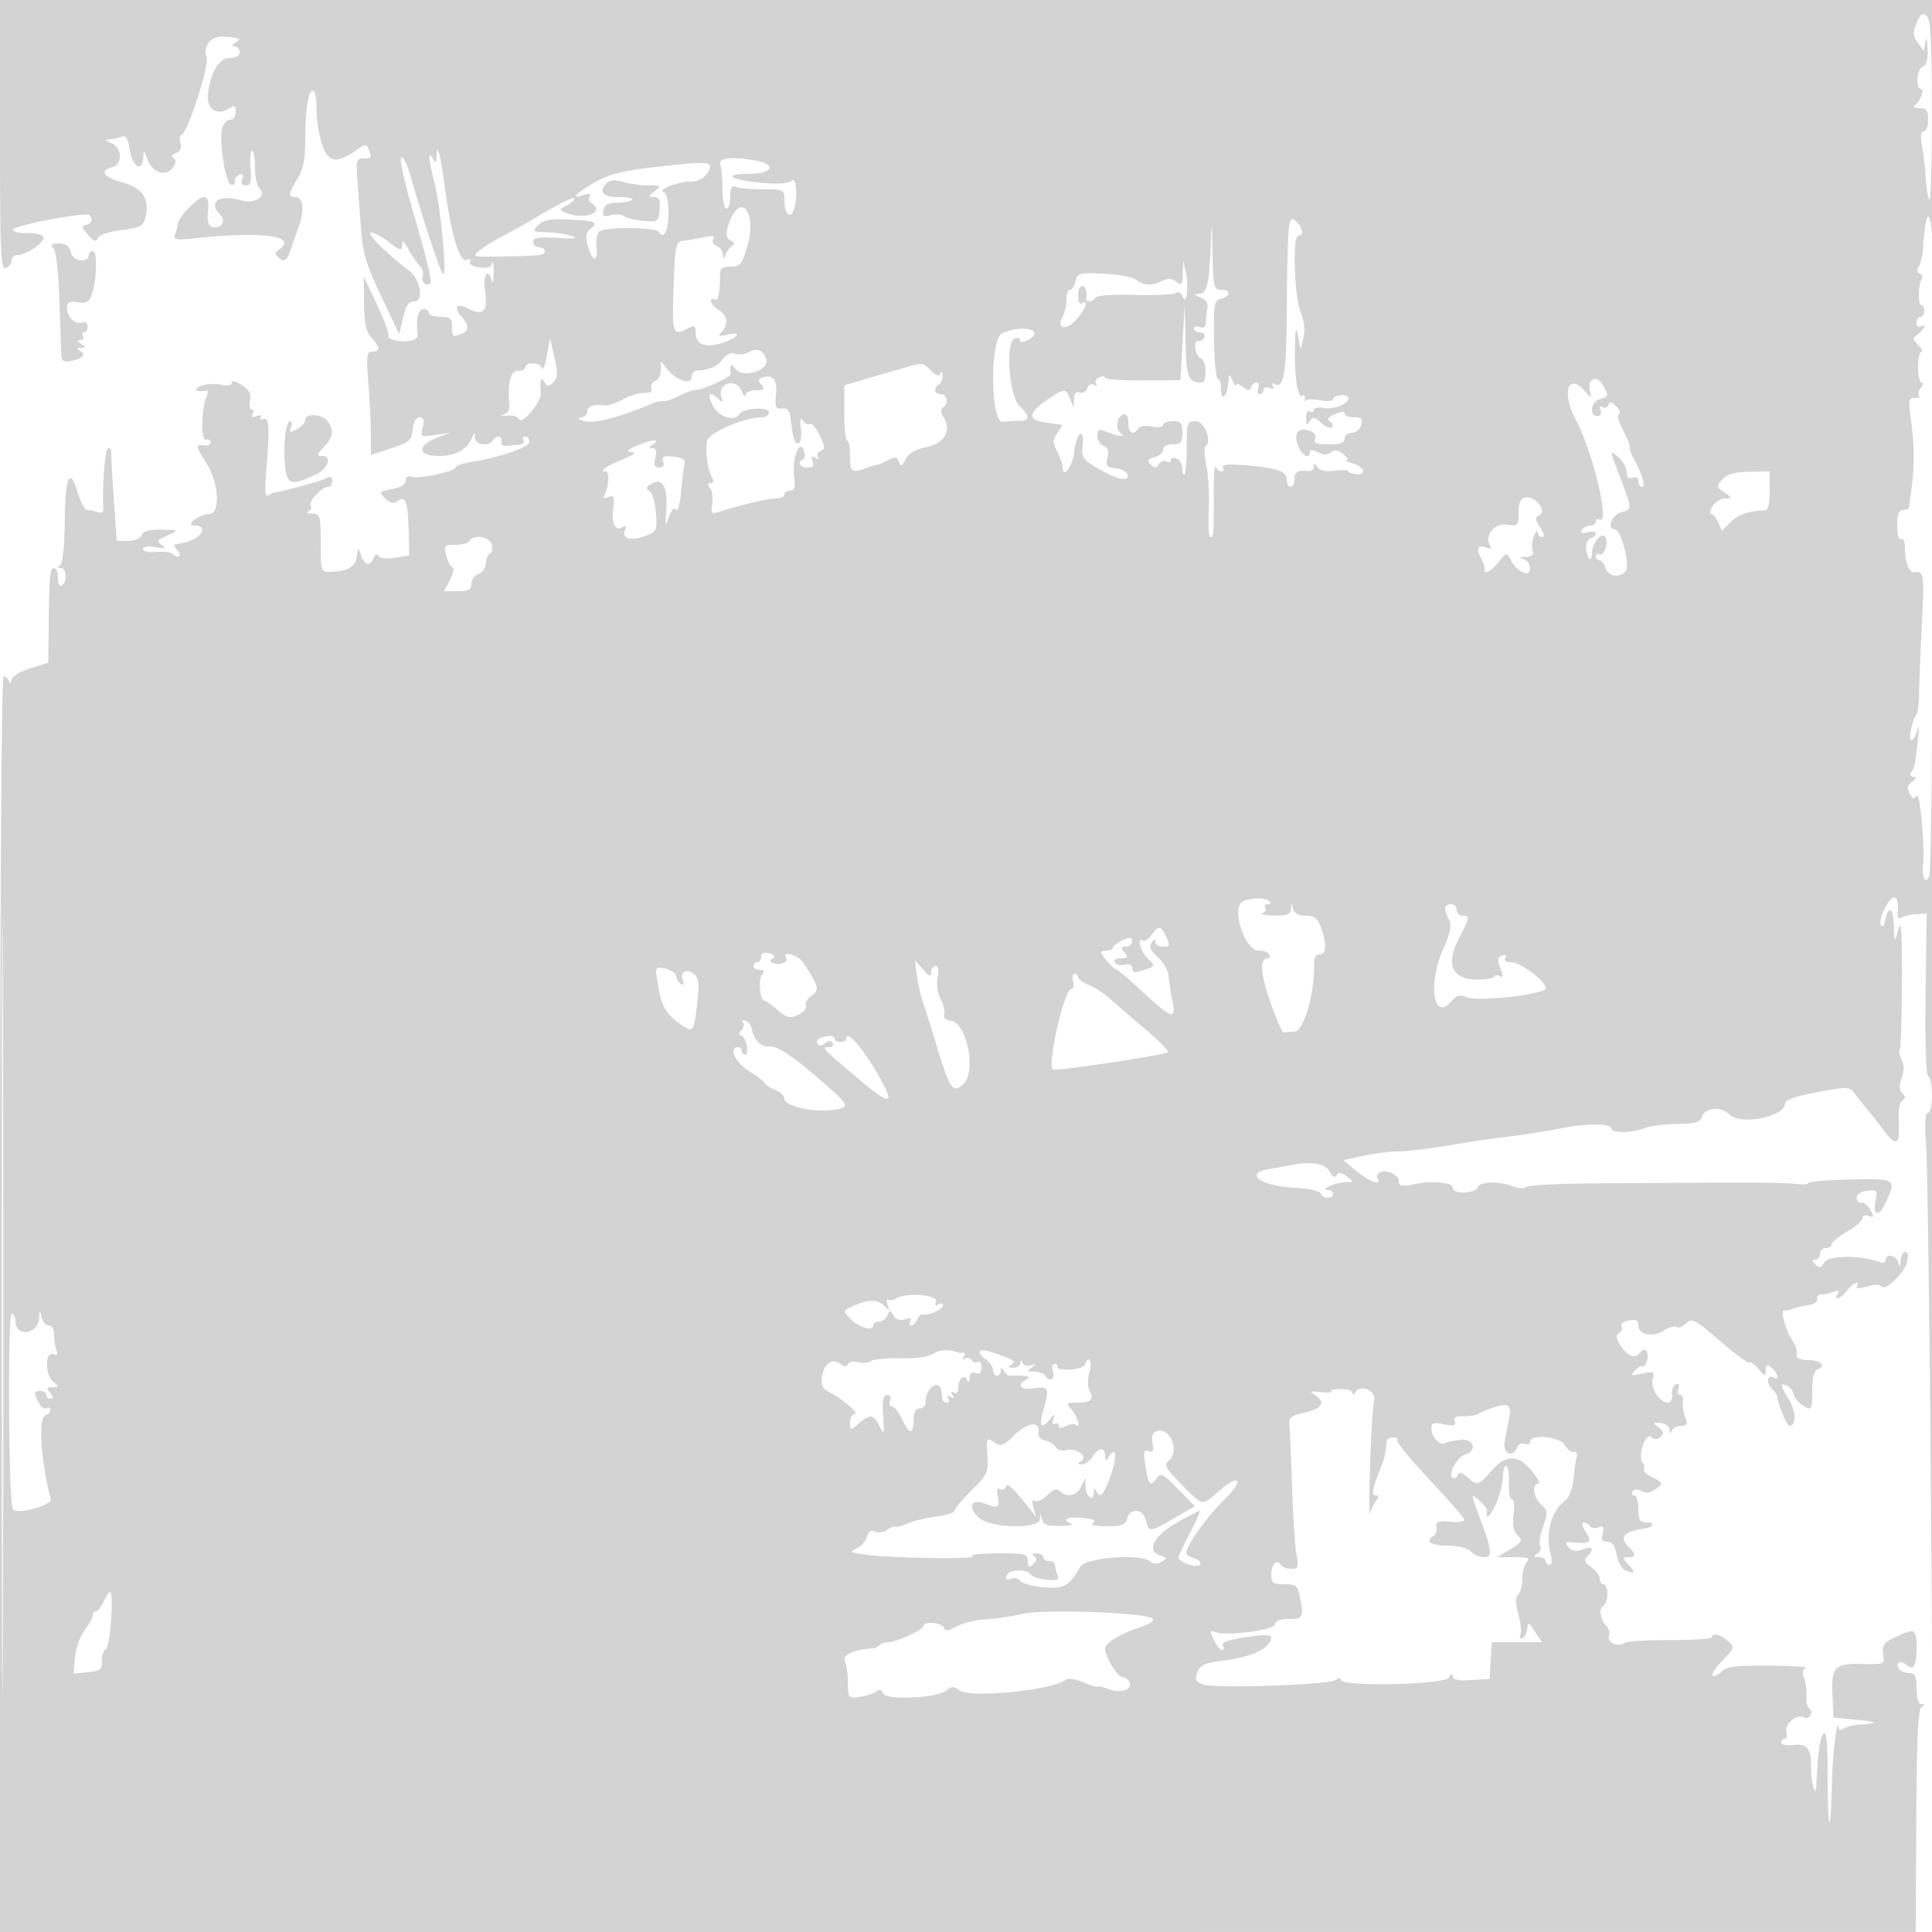 <svg xmlns="http://www.w3.org/2000/svg" width="500" height="500"><path d="M0 34.969c0 30.672.184 34.898 1.5 34.393.825-.317 1.5-1.203 1.5-1.969S3.664 66 4.476 66c2.474 0 7.447-3.507 6.696-4.722-.383-.619-2.217-1.047-4.077-.951-1.86.095-3.55-.301-3.756-.88-.298-.839 14.44-3.88 19.078-3.936 1.677-.02 1.721 2.316.049 2.655-1.462.297-1.425.588.329 2.605 1.511 1.737 2.101 1.942 2.511.875.318-.831 2.794-1.678 6.114-2.093 4.895-.611 5.657-1.011 6.223-3.265 1.183-4.714-.694-7.594-5.907-9.067-4.969-1.403-6.114-3.048-2.736-3.931 2.85-.745 2.676-5.083-.25-6.259-1.592-.64-1.762-.923-.582-.968.918-.034 2.368-.331 3.223-.66 1.197-.459 1.705.345 2.21 3.5.701 4.385 3.34 5.786 3.478 1.847.072-2.064.161-2.026 1.068.454 1.282 3.504 4.732 4.682 6.527 2.228.923-1.264.997-2.017.242-2.484-.686-.424-.461-.908.614-1.321 1.099-.422 1.514-1.351 1.177-2.639-.286-1.093-.222-1.988.143-1.988 1.498 0 7.424-18.122 6.615-20.23-1.057-2.754 1.145-5.494 4.241-5.278 4.501.314 4.876.486 3.294 1.508-1 .646-1.083.974-.25.985.688.008 1.25.69 1.25 1.515 0 .941-.95 1.5-2.551 1.5-2.734 0-4.991 3.776-5.63 9.419-.415 3.659 2.265 5.634 5.178 3.815 1.754-1.096 2.003-1.002 2.003.758C61 30.099 60.335 31 59.519 31c-.814 0-1.723 1.013-2.02 2.25-.829 3.461.833 14.029 2.282 14.511.705.235 1.155-.122 1-.792-.154-.671.353-1.449 1.128-1.73.977-.355 1.217-.01.782 1.125-.417 1.086-.101 1.636.941 1.636 1.246 0 1.496-.926 1.211-4.5-.196-2.475-.017-4.5.4-4.5.416 0 .757 1.935.757 4.3 0 2.365.503 4.803 1.117 5.417 2.023 2.023-1.087 4.152-4.594 3.146-5.927-1.7-8.867.393-5.41 3.85 1.453 1.453.164 3.487-1.952 3.08-1.257-.243-1.575-1.211-1.33-4.056.24-2.786-.056-3.737-1.165-3.737C51.169 51 46 56.425 46 57.995c0 .463-.296 1.613-.658 2.557-.595 1.55-.042 1.651 5.75 1.047 16.875-1.76 25.926-.526 21.246 2.896-1.336.976-1.341 1.258-.045 2.333 1.454 1.207 2.167.49 3.308-3.328.164-.55.937-2.751 1.718-4.891C78.897 54.284 78.493 51 76.383 51c-1.858 0-1.741-.9.621-4.774C78.486 43.795 79 41.187 79 36.101c0-8.063.888-13.288 2.127-12.522.487.3.844 2.43.795 4.734-.049 2.303.535 6.212 1.299 8.687 1.562 5.062 3.806 5.541 8.916 1.903 2.351-1.675 2.723-1.711 3.258-.315.877 2.284.805 2.412-1.357 2.412-1.772 0-1.921.558-1.534 5.75l.963 12.931c.432 5.807 1.425 9.058 5.192 17l4.659 9.819.983-4.25c.74-3.199 1.462-4.25 2.921-4.25 2.579 0 1.565-5.806-1.397-8-5.207-3.857-10.914-9.47-9.952-9.791.587-.196 2.656.856 4.597 2.336 3.164 2.414 3.534 2.499 3.57.824.03-1.396.447-1.118 1.646 1.098.883 1.632 2.196 3.558 2.917 4.279.722.722 1.075 1.928.786 2.682-.616 1.605 1.196 3.053 2.064 1.649.325-.526-1.455-7.813-3.955-16.193-2.52-8.447-4.164-15.618-3.69-16.092.475-.475 1.652 1.943 2.642 5.426C109.728 57.743 114.158 71 114.732 71c.95 0-.679-17.11-2.237-23.5-1.712-7.017-1.83-8.565-.495-6.5.811 1.255.972 1.187.985-.417.032-4.071 1.029-.598 2.006 6.985 1.632 12.678 3.896 20.413 5.766 19.695.961-.369 1.317-.192.917.455-.387.626.551 1.235 2.297 1.491 2.093.307 3.074-.024 3.374-1.138.233-.864.423.229.423 2.429 0 2.2-.206 3.213-.457 2.25-.982-3.757-2.416-1.632-1.776 2.632.766 5.109-.5 6.51-4.129 4.568-3.041-1.628-4.246-.536-2.067 1.873 2.085 2.303 2.111 3.79.079 4.57-2.333.895-2.418.829-2.418-1.893 0-2.111-.467-2.5-3-2.5-1.65 0-3-.45-3-1s-.675-1-1.5-1c-1.294 0-1.914 2.909-1.415 6.638.17 1.27-2.194 2-5.098 1.573-1.632-.239-2.743-.797-2.469-1.24.273-.442-1.054-4.104-2.951-8.138L94.12 71.5l.091 6.953c.069 5.295.532 7.428 1.94 8.939 2.287 2.455 2.351 3.608.201 3.608-1.45 0-1.571.994-1.006 8.25.353 4.537.645 10.549.648 13.359l.006 5.109 5.25-1.705c4.724-1.534 5.281-2.021 5.563-4.859.194-1.951.869-3.154 1.769-3.154 1.064 0 1.283.692.811 2.569-.625 2.491-.528 2.552 3.231 1.995l3.876-.573-3.413 1.315c-5.292 2.038-4.985 4.694.543 4.694 4.443 0 7.437-1.73 8.654-5 .443-1.19.574-1.138.637.25.085 1.889 3.527 2.453 4.579.75.881-1.425 2.548-1.24 2.25.25-.137.687.313 1.205 1 1.15.688-.055 2.177-.167 3.309-.25 1.132-.083 1.781-.6 1.441-1.15-.34-.55-.141-1 .441-1s1.059.593 1.059 1.317c0 1.391-7.604 4.066-14.75 5.19-2.338.368-4.25 1.002-4.25 1.409 0 1.075-9.68 3.144-11.478 2.454-.962-.369-1.522-.01-1.522.978 0 .997-1.283 1.802-3.548 2.227-3.402.638-3.474.738-1.75 2.419 1.212 1.182 2.191 1.441 3.004.794 2.152-1.713 2.868-.06 3.04 7.016l.169 6.948-3.666.595c-2.144.348-3.937.157-4.319-.46-.404-.655-.882-.454-1.259.529-.867 2.259-2.312 1.957-3.195-.666-.741-2.199-.768-2.19-1.174.398-.421 2.684-2.491 3.811-7.052 3.838-2.135.013-2.25-.371-2.25-7.486 0-7.088-.124-7.504-2.25-7.579-1.237-.043-1.685-.307-.994-.585.691-.279.981-.953.644-1.498-.668-1.08 2.873-4.838 4.558-4.838.573 0 1.042-.691 1.042-1.535 0-1.14-.451-1.303-1.75-.632-1.398.721-11.09 3.383-13.25 3.638-.275.033-.979.365-1.564.738-.719.459-.929-1.001-.649-4.515 1.03-12.941.937-15.802-.501-15.25-.764.293-1.118.093-.786-.444.355-.574-.104-.706-1.112-.319-1.164.447-1.484.283-.993-.511.398-.644.309-1.17-.197-1.17-.507 0-.72-1.048-.475-2.33.324-1.694-.26-2.792-2.139-4.023-1.526-1-2.584-1.242-2.584-.591 0 .689-1.056.871-2.811.486-1.545-.34-3.908-.179-5.25.357-2.152.86-1.183 1.656 1.434 1.179.48-.088.517.646.082 1.631-1.426 3.229-1.534 11.397-.147 11.078.688-.158 1.238.163 1.222.713-.017.55-.818.893-1.78.762-2.276-.31-2.222.03.75 4.738 3.153 4.995 3.579 13 .691 13-2.555 0-6.436 2.923-3.941 2.968 4.035.074 1.729 3.651-2.922 4.533-1.005.19-1.996.38-2.2.422-.205.043.187.752.872 1.577 1.231 1.483.005 2.172-1.387.78-.396-.396-2.271-.587-4.167-.424-1.932.167-3.446-.165-3.446-.754 0-.635 1.289-.83 3.25-.493 2.402.414 2.866.291 1.779-.47-1.644-1.152-1.554-1.283 1.971-2.875 2.305-1.04 2.137-1.134-2.143-1.196-3.251-.048-4.816.382-5.219 1.432-.33.86-1.822 1.5-3.497 1.5h-2.922l-.794-11.25c-.437-6.187-.711-11.588-.61-12 .102-.412-.265-.75-.815-.75-.808 0-1.545 9.272-1.257 15.819.033.763-.566 1.079-1.424.75-.816-.313-2.023-.569-2.682-.569-.66 0-1.807-2.056-2.549-4.569-2.03-6.874-3.228-4.106-3.329 7.695-.054 6.237-.523 10.667-1.175 11.109-.738.5-.685.739.166.75 1.486.018 1.686 3.628.25 4.515-.567.351-1-.49-1-1.941 0-1.407-.45-2.559-1-2.559-1.085 0-1.253 1.854-1.402 15.5l-.098 9-4.745 1.5c-2.784.88-4.779 2.12-4.829 3-.057 1.027-.243 1.106-.588.25-.278-.687-.917-1.25-1.421-1.25C.365 175 0 239.683 0 337.503v162.504l247.89-.011 247.891-.011.146-28.706c.109-21.276.461-28.906 1.36-29.477.94-.598.931-.775-.037-.787-.789-.009-1.25-1.49-1.25-4.015 0-3.293-.343-4-1.941-4-2.01 0-3.693-1.699-2.683-2.709.316-.317 1.19-.066 1.942.558 1.963 1.629 2.682.419 2.682-4.516 0-4.845-.428-5.05-5.495-2.634-3.009 1.435-3.497 2.115-3.14 4.376.419 2.66.383 2.677-5.515 2.562-7.159-.139-7.943.724-7.598 8.363l.248 5.5 6 .582c5.737.556 5.903.98.5 1.279-1.375.077-3.062.503-3.75.948-.688.445-1.295.445-1.35 0-.418-3.397-1.619 6.091-1.792 14.16-.306 14.261-1.108 13.172-1.108-1.502 0-9.013-.299-12.068-1.103-11.264-.902.902-1.467 5.083-1.856 13.714-.138 3.078-1.344-1.163-1.323-4.654.032-5.323-.943-6.591-4.73-6.15-1.644.191-2.988-.093-2.988-.633 0-.539.408-.98.906-.98.499 0 .681-.861.406-1.914-.526-2.013 2.905-4.688 4.64-3.616 1.249.772 2.55-1.536 1.313-2.332-.545-.351-.893-1.763-.773-3.138s-.144-3.483-.587-4.683c-.527-1.43-.391-2.352.395-2.671.66-.269-3.605-.524-9.479-.567-8.582-.064-10.996.239-12.297 1.54-.891.891-1.905 1.334-2.253.985-.349-.349.808-2.123 2.572-3.942 3.097-3.196 3.143-3.364 1.353-4.985-1.919-1.736-4.195-2.239-4.197-.927-.001.413-4.839.727-10.75.7-5.912-.028-11.254.318-11.872.767-1.594 1.16-4.593-.211-3.977-1.817.283-.738-.028-1.918-.692-2.621-1.617-1.713-2.003-4.479-.735-5.263 1.322-.816 1.344-5.516.027-5.516-.55 0-1-.649-1-1.443s-.994-2.14-2.209-2.991c-1.728-1.21-1.946-1.811-1-2.757 1.961-1.961 1.389-2.828-1.214-1.838-1.78.677-2.743.534-3.632-.537-.989-1.193-.867-1.426.673-1.287 4.99.451 5.559.053 3.79-2.647-.909-1.388-1.168-2.5-.582-2.5.581 0 1.322.43 1.647.956.325.526 1.324.675 2.22.332 1.281-.492 1.508-.163 1.061 1.543-.426 1.63-.121 2.169 1.228 2.169 1.25 0 1.989 1.033 2.434 3.403.351 1.872 1.338 3.672 2.193 4 2.591.995 2.785.69.891-1.403-1.628-1.799-1.643-2-.155-2 2.051 0 2.092-.706.155-2.643-2.549-2.548-1.326-3.972 4.095-4.768 2.371-.348 2.818-1.589.572-1.589-1.81 0-2.167-.577-2.167-3.5 0-1.925-.477-3.5-1.059-3.5s-.78-.451-.439-1.003c.387-.627 1.258-.661 2.323-.091 1.142.612 2.334.451 3.616-.487 2.108-1.541 2.079-1.617-1.277-3.365-1.284-.669-2.076-1.476-1.758-1.793.317-.317.197-1.068-.268-1.669-1.373-1.777.696-7.975 2.235-6.697.902.748 1.609.723 2.416-.084.855-.855.711-1.462-.574-2.418-1.56-1.162-1.512-1.263.535-1.122 1.25.086 2.285.838 2.329 1.692.053 1.029.246 1.124.583.287.278-.688 1.356-1.25 2.397-1.25 1.543 0 1.737-.415 1.054-2.25-.46-1.238-.714-3.038-.563-4 .15-.963-.185-1.75-.745-1.75-.561 0-.746-.713-.411-1.584.388-1.011.155-1.423-.643-1.139-.688.244-1.144 1.406-1.013 2.583.132 1.185-.326 2.14-1.028 2.14-2.166 0-4.604-3.688-3.99-6.036.527-2.017.315-2.131-2.717-1.465-2.897.637-3.123.543-1.896-.783.766-.828 1.679-1.333 2.029-1.122.35.211.871-.511 1.156-1.604.565-2.16-.763-3.655-1.782-2.006-1.101 1.781-3.227 1.097-5-1.61-1.318-2.01-1.432-2.804-.487-3.388.678-.419.956-1.211.617-1.76-.339-.548.503-1.211 1.872-1.473 1.882-.36 2.488-.051 2.488 1.269 0 2.411 3.771 3.174 6.583 1.331 1.281-.839 2.763-1.257 3.292-.93.53.327 1.669-.11 2.531-.972 1.423-1.423 2.222-1.004 8.682 4.556 3.913 3.368 7.35 5.888 7.638 5.601.287-.288 1.351.47 2.365 1.685 1.686 2.019 1.845 2.048 1.876.335.027-1.551.291-1.659 1.533-.628 1.621 1.345 2.101 3.489.569 2.543-1.682-1.04-2.122 1.261-.542 2.841.849.849 1.503 1.795 1.451 2.101-.191 1.144 2.451 7.515 3.116 7.515 1.786 0 1.747-3.605-.074-6.691-2.397-4.063-2.456-4.413-.619-3.708.771.295 1.617 1.362 1.881 2.369.263 1.007 1.433 2.342 2.598 2.966 2.03 1.086 2.12.92 2.12-3.932 0-3.573.441-5.236 1.494-5.64 2.315-.888.721-2.364-2.553-2.364-1.618 0-2.941-.45-2.941-1 0-2.119-.136-2.56-1.391-4.5-1.617-2.502-2.914-7.57-1.88-7.348.424.091 1.446-.109 2.271-.444.825-.336 2.625-.755 4-.933 1.375-.177 2.388-.874 2.25-1.549-.137-.674.388-1.226 1.168-1.226.78 0 2.204-.301 3.164-.67 1.191-.457 1.516-.298 1.023.5-1.243 2.011.877 1.276 2.395-.83 1.411-1.958 3.68-2.909 2.54-1.064-.359.579.646.584 2.64.012 1.894-.543 3.446-.553 3.772-.025.856 1.384 5.888-3.439 6.617-6.341.405-1.613.232-2.582-.461-2.582-.609 0-1.16 1.012-1.224 2.25-.087 1.693-.229 1.817-.573.5-.497-1.902-3.311-2.448-3.311-.643 0 .609-.698.839-1.551.512-4.659-1.788-13.274-1.755-14.294.055-.825 1.463-1.282 1.577-2.293.576-.947-.938-.962-1.25-.062-1.25.66 0 1.2-.675 1.2-1.5s.675-1.5 1.5-1.5 1.5-.437 1.5-.97c0-.534 1.797-1.996 3.992-3.25 2.196-1.254 3.996-2.828 4-3.499.005-.71.682-.96 1.624-.598 1.375.528 1.445.3.47-1.521-.63-1.178-1.695-2.034-2.366-1.902-.671.132-1.22-.435-1.22-1.26 0-.891 1.111-1.628 2.738-1.815 2.566-.296 2.699-.122 2.125 2.75-.715 3.577.802 4.096 2.385.815 3.232-6.701 3.165-6.75-8.84-6.488-5.994.131-10.901.538-10.903.905-.003.367-1.692.466-3.755.219-3.488-.416-10.55-.431-52.75-.11-8.8.066-16.262.499-16.583.961-.321.462-1.812.373-3.315-.198-3.743-1.423-8.562-1.306-9.149.222-.644 1.678-6.453 1.9-6.453.247 0-1.102-1.853-1.56-6.25-1.546-.687.003-2.712.288-4.5.635-2.537.492-3.25.291-3.25-.916 0-1.704-3.388-3.177-5.007-2.176-.564.348-.767 1.052-.45 1.564 1.221 1.976-2.205.743-5.48-1.973l-3.437-2.85 5.236-1.123c2.88-.618 6.902-1.125 8.937-1.127 2.036-.002 7.976-.711 13.201-1.574 5.225-.864 10.85-1.724 12.5-1.913 5.791-.662 12.045-1.615 16.799-2.557 6.257-1.241 12.701-1.217 12.701.048 0 1.3 5.119 1.286 8.565-.025 1.483-.564 5.322-1.062 8.532-1.107 4.806-.068 5.942-.416 6.437-1.975.719-2.266 4.944-2.558 7.017-.484 2.937 2.936 14.449.605 14.449-2.926 0-.801 3.052-1.844 8.25-2.82 7.662-1.437 8.342-1.427 9.54.145.71.93 2.06 2.601 3 3.712.941 1.111 2.977 3.707 4.525 5.768 3.479 4.633 4.422 4.177 4.075-1.97-.162-2.867.202-5.066.912-5.504.891-.551.898-1.014.03-1.882-.809-.809-.86-1.989-.169-3.971.658-1.887.64-3.461-.055-4.759-.571-1.066-.772-2.204-.448-2.529.524-.524.778-27.875.294-31.673-.105-.825-.534-.15-.954 1.5-.669 2.63-.778 2.389-.882-1.95-.114-4.797-1.484-5.424-2.294-1.05-.205 1.107-.664 1.535-1.027.96-.897-1.423 2.217-7.623 3.595-7.159.61.206.957 1.622.772 3.149-.232 1.91.025 2.551.824 2.058.638-.395 2.389-.803 3.892-.907l2.731-.189-.283 20.749c-.173 12.75.094 20.982.695 21.353 1.338.827 1.25 9.486-.096 9.486-.732 0-.869 2.784-.43 8.75.354 4.813.955 52.4 1.336 105.75l.691 97 .238-162.917c.131-89.604.035-162.714-.212-162.466-.248.248-.533 11.91-.634 25.917-.101 14.006-.395 26.026-.654 26.71-.871 2.3-1.888.403-1.574-2.936.49-5.208-.834-19.19-1.686-17.811-.57.921-1.033.77-1.791-.585-.777-1.387-.624-2.133.633-3.088 1.145-.871 1.252-1.27.347-1.292-.795-.019-1.002-.523-.528-1.282.896-1.434.919-1.546 1.684-8.25.314-2.75.32-4.1.015-3-1.053 3.789-2.617 4.214-1.842.5.402-1.925 1.035-3.725 1.406-4 .371-.275.7-2.75.73-5.5.03-2.75.364-10.963.741-18.25.658-12.675.529-13.508-2.035-13.165-1.226.165-2.331-2.611-2.347-5.894-.009-1.948-.426-3.055-1.015-2.691-.604.373-1-.99-1-3.441 0-2.941.413-4.059 1.5-4.059.825 0 1.526-.338 1.558-.75.031-.412.311-2.55.622-4.75.809-5.728.77-11.16-.127-17.75-.701-5.142-.595-5.75.998-5.75.98 0 1.486-.296 1.124-.658-.362-.362-.156-1.262.456-2 .613-.738.69-1.342.172-1.342s-.931-1.8-.918-4c.013-2.2.414-4 .891-4 .477 0 .11-.757-.815-1.682-1.543-1.543-1.549-1.781-.072-2.861 1.734-1.267 2.269-2.982.611-1.957-.55.34-1-.084-1-.941S496.45 82 497 82s1-.675 1-1.5-.337-1.5-.75-1.5c-.914 0-.845-5.229.09-6.741.37-.599.14-1.266-.511-1.483-.779-.259-.868-.886-.259-1.835.508-.793 1.024-3.016 1.145-4.941.597-9.442 1.771-10.691 2.352-2.5.311 4.4.649-7.637.75-26.75L501 0H0v34.969M496.031 5.926c-1.014 2.448-.964 3.331.289 5.12l1.514 2.162.447-2.354c.27-1.425.5-.719.583 1.789.093 2.845-.332 4.322-1.356 4.715-1.495.574-1.784 5.642-.321 5.642 1.002 0-.258 3.306-1.614 4.235-.605.414-.092.741 1.177.75 1.83.012 2.25.575 2.25 3.015 0 1.65-.509 3-1.131 3-.761 0-.907 1.224-.447 3.75.376 2.063.811 5.889.967 8.503.156 2.614.582 5.052.947 5.417.365.365.646-9.946.625-22.913-.03-18.388-.332-23.82-1.372-24.683-1.038-.861-1.604-.451-2.558 1.852M186.393 42.582c.334.87.607 3.795.607 6.5S187.45 54 188 54s1-1.398 1-3.107c0-2.422.349-2.973 1.582-2.5.87.334 4.02.607 7 .607 5.329 0 5.418.048 5.418 2.941 0 3.327 1.481 4.855 2.395 2.471 1.143-2.976.72-8.927-.544-7.663-.758.758-3.39.952-7.75.571-8.176-.714-10.461-2.32-3.301-2.32 5.951 0 7.375-2.315 2.075-3.375-6.015-1.203-10.151-.786-9.482.957m-18.428.843c-7.221.858-10.679 1.804-14.25 3.896-5.008 2.935-6.094 4.252-2.59 3.139 1.358-.431 1.894-.299 1.484.364-.353.571-.184 1.32.375 1.666 3.875 2.395-1.475 4.545-6.462 2.597-1.906-.745-1.894-.817.336-2.011 1.272-.681 2.065-1.487 1.761-1.791-.304-.304-3.83 1.399-7.836 3.784s-8.858 5.132-10.783 6.104c-1.925.973-4.509 2.569-5.743 3.548-2.202 1.746-2.109 1.777 5 1.665C139.966 66.218 141 66.095 141 65c0-.55-.675-1-1.5-1s-1.5-.632-1.5-1.405c0-1.099 1.365-1.321 6.25-1.018 4.445.276 5.528.133 3.75-.495-1.375-.485-4.284-.927-6.464-.982-3.762-.095-3.876-.189-2.23-1.834 1.355-1.355 3.096-1.667 7.955-1.427 7.02.348 7.74.663 5.547 2.421-1.199.961-1.344 1.971-.648 4.49 1.153 4.178 2.691 4.22 2.206.061-.214-1.841.159-3.526.881-3.985 1.83-1.162 14.525-1.003 15.263.19 1.296 2.096 2.49-.298 2.49-4.992 0-2.972-.485-5.038-1.25-5.321-1.651-.613 3.674-2.703 6.887-2.703 2.549 0 4.661-1.559 5.113-3.774.294-1.441-2.264-1.409-15.785.199m-10.864 3.874C154.79 49.61 155.942 51 160.167 51c2.291 0 3.844.322 3.451.716-.394.393-2.15.731-3.903.75-2.315.025-3.286.552-3.551 1.927-.297 1.539.064 1.781 1.933 1.292 1.264-.331 2.772-.212 3.351.264.579.475 2.841 1.016 5.027 1.202 3.841.326 3.983.229 4.238-2.907.203-2.506-.133-3.251-1.475-3.276-1.562-.028-1.542-.18.203-1.5 1.828-1.382 1.74-1.468-1.506-1.468-1.897 0-4.862-.406-6.59-.901-2.1-.602-3.508-.536-4.244.2m32.06 9.248c-1.5 3.291-1.471 5.16.089 5.794.89.36.933.745.15 1.333-.605.454-1.357 1.501-1.671 2.326-.476 1.25-.584 1.226-.65-.143-.043-.904-.783-1.913-1.642-2.243-.877-.336-1.248-1.111-.845-1.763.524-.848-.204-.962-2.687-.419-1.873.409-4.249.817-5.279.906-1.691.146-1.916 1.315-2.298 11.912-.441 12.227-.228 12.837 3.738 10.715 1.599-.856 1.934-.704 1.934.877 0 3.161 2.167 4.227 6.28 3.091 4.398-1.214 6.257-3.337 2.054-2.344-2.332.551-2.613.434-1.584-.66 1.833-1.949 1.527-4.275-.75-5.697-1.1-.687-2-1.722-2-2.299 0-.578.45-.773 1-.433.905.559 1.371-1.774 1.349-6.75-.006-1.246.787-1.75 2.751-1.75 2.483 0 2.918-.549 4.36-5.509 2.278-7.838-1.276-13.579-4.299-6.944M333.66 58.28c-.299 1.221-.58 10.512-.626 20.647-.08 17.926-.738 21.992-3.302 20.407-.601-.371-.742-.16-.335.5.458.74.159.933-.845.548-.854-.328-1.552-.098-1.552.511s-.436 1.107-.969 1.107c-.532 0-.709-.675-.393-1.5.317-.825.115-1.5-.448-1.5-.563 0-1.213.562-1.444 1.25-.328.975-.787.948-2.083-.122-.915-.755-1.695-.98-1.733-.5-.039.479-.457-.028-.93-1.128-.751-1.748-.884-1.78-1.055-.25-.368 3.3-.447 3.585-1.195 4.333-.413.413-.75-.45-.75-1.916 0-1.467-.375-2.667-.832-2.667-.458 0-.896-4.545-.974-10.1-.131-9.279.018-10.143 1.832-10.617 2.57-.672 2.551-2.283-.026-2.283-1.842 0-2.016-.733-2.199-9.25-.195-9.106-.203-9.133-.503-1.75-.395 9.752-.964 11.986-3.067 12.063-1.346.05-1.248.259.44.939 1.351.545 2.04 1.558 1.826 2.686a30.584 30.584 0 00-.42 3.669c-.051 1.226-.587 1.661-1.577 1.281-.825-.316-1.5-.139-1.5.393 0 .533.712.969 1.583.969s1.377.563 1.125 1.25c-.252.688-.961 1.138-1.576 1.002-1.48-.328-.797 4.026.71 4.529 1.363.454 1.585 6.219.24 6.219-3.604 0-4.082-1.213-4.276-10.857l-.193-9.643-.557 9.951-.556 9.951-9.747.049c-5.361.027-9.749-.274-9.75-.67-.002-.395-.675-.46-1.497-.145-.822.316-1.203 1.046-.846 1.623.381.616.168.753-.513.332-.655-.405-1.432-.012-1.783.903-.342.892-1.239 1.384-1.993 1.095-.899-.345-1.393.238-1.434 1.692l-.064 2.219-.904-2.25c-1.123-2.793-1.55-2.793-5.641 0-5.476 3.738-5.548 5.487-.256 6.171 1.886.244 3.566.474 3.735.512.168.037-.349 1.003-1.15 2.146-1.253 1.789-1.262 2.452-.063 4.75.767 1.469 1.396 3.271 1.4 4.004.015 3.3 2.558.057 3.006-3.833.275-2.39.973-4.5 1.551-4.689.644-.212.899.96.658 3.023-.361 3.09-.02 3.586 4.127 6.017 4.826 2.828 8.092 3.444 7.42 1.399-.226-.687-1.614-1.392-3.085-1.567-2.283-.27-2.586-.672-2.067-2.74.427-1.703.131-2.608-.998-3.041-.883-.339-1.606-1.516-1.606-2.616 0-1.513.427-1.824 1.75-1.28 3.246 1.337 5.884 1.763 4.402.711-1.588-1.126-1.197-4.37.598-4.967.785-.262 1.25.545 1.25 2.167 0 2.653 1.354 3.437 2.562 1.482.387-.626 1.922-.852 3.559-.525 1.597.32 2.879.142 2.879-.399 0-.536 1.125-.975 2.5-.975 2.111 0 2.5.467 2.5 3s-.389 3-2.5 3c-1.462 0-2.5.574-2.5 1.383 0 .761-1.005 1.646-2.233 1.968-1.809.473-1.991.825-.958 1.858 1.032 1.032 1.435 1.014 2.121-.095.465-.754 1.347-1.061 1.958-.683.612.378 1.112.225 1.112-.341 0-.565.675-.768 1.5-.452.825.317 1.5 1.503 1.5 2.636 0 1.132.253 1.806.563 1.497.309-.31.562-3.535.562-7.167 0-6.244.127-6.604 2.324-6.604 2.294 0 4.357 5.384 2.503 6.53-.394.243-.282 2.475.248 4.96s.814 7.668.632 11.517c-.183 3.848.005 6.996.418 6.995.857-.002.902-.594.863-11.502-.016-4.4.215-7.437.512-6.75.298.687.981 1.25 1.517 1.25.537 0 .689-.465.338-1.033-.422-.683 1.337-.889 5.191-.608 8.551.625 11.329 1.544 11.329 3.749 0 1.041.45 1.892 1 1.892s1-.9 1-2c0-1.903.964-2.436 3.75-2.075.688.09 1.257-.42 1.265-1.131.012-1 .213-.982.885.079.569.897 2.123 1.226 4.485.951 1.988-.232 3.615-.159 3.615.164s.929.656 2.064.742c2.797.211 1.915-1.999-1.138-2.853-1.334-.373-1.976-.737-1.426-.809.55-.072.137-.785-.918-1.583-1.369-1.036-2.281-1.15-3.186-.399-.89.739-1.883.723-3.332-.052-1.378-.737-2.064-.76-2.064-.069 0 2.07-2.075.967-3.062-1.628-1.216-3.198-.008-4.811 2.91-3.885 1.259.399 1.835 1.209 1.494 2.099-.43 1.12.376 1.449 3.551 1.449 2.984 0 4.107-.41 4.107-1.5 0-.825.848-1.5 1.883-1.5 1.043 0 2.117-.893 2.407-2 .416-1.591.03-2-1.884-2-1.323 0-2.406-.44-2.406-.979 0-.592-.998-.523-2.528.174-1.78.811-2.159 1.381-1.279 1.924.687.425.927 1.094.534 1.487s-1.645-.127-2.782-1.156c-1.769-1.6-2.2-1.66-2.991-.41-.72 1.139-.927.953-.939-.849-.008-1.288.427-2.036.985-1.691.55.34 1 .171 1-.375s1.135-.787 2.522-.535c2.655.481 6.478-1.031 6.478-2.563 0-.497-.9-.835-2-.752-1.1.083-2 .555-2 1.049 0 .494-1.533.611-3.407.259-1.874-.351-3.601-.289-3.836.139-.236.428-.283.192-.105-.524.179-.716-.065-1.061-.542-.766-1.254.775-2.13-4.673-1.978-12.307.105-5.283.266-5.916.799-3.125l.667 3.5.736-3.045c.469-1.944.217-4.295-.697-6.5C334.97 76.934 334.455 61 335.992 61c1.451 0 1.24-1.911-.391-3.542-1.199-1.199-1.477-1.081-1.941.822M13.888 64.366c.659.793 1.292 6.557 1.512 13.75.207 6.811.427 13.146.489 14.077.074 1.132.774 1.564 2.115 1.306 3.293-.634 4.388-1.636 2.853-2.609-1.107-.701-1.081-.865.143-.89 1.333-.027 1.333-.138 0-1-1.09-.704-1.142-.974-.191-.985.72-.008 1.031-.465.691-1.015-.34-.55-.216-1 .274-1 .491 0 .893-.694.893-1.543 0-.916-.573-1.323-1.408-1.003-1.774.681-3.926-1.405-3.926-3.805 0-1.432.605-1.738 2.798-1.416 2.293.336 2.953-.054 3.657-2.161C25.074 72.22 25.239 65 24.041 65c-.573 0-1.041.398-1.041.883 0 2.28-4.025 1.865-4.613-.476C17.95 63.663 17.091 63 15.269 63c-2.011 0-2.287.273-1.381 1.366m292.23 6.506c-.102 2.908-.329 3.198-1.648 2.103-1.141-.947-2.127-.997-3.888-.194-2.729 1.243-4.82 1.093-6.731-.483-.743-.612-4.409-1.268-8.147-1.456-6.35-.32-6.833-.194-7.358 1.908-.31 1.237-.964 2.25-1.454 2.25-.491 0-.892 1.155-.892 2.566 0 1.411-.451 3.409-1.003 4.439-1.706 3.189 1.052 3.64 3.667.599 2.363-2.747 3.175-5.24 1.336-4.104-.567.351-1-.49-1-1.941 0-1.407.45-2.559 1-2.559.92 0 1.408 1.417 1.118 3.25-.173 1.096 1.661.917 2.37-.231.348-.563 4.643-.863 10.078-.703 5.209.154 10.025-.063 10.702-.482.749-.463 1.463-.1 1.823.925.931 2.656 1.62-2.639.814-6.259l-.668-3-.119 3.372m-46.825 15.469c-3.206 1.592-2.948 23.368.271 22.844 1.065-.174 2.948-.291 4.186-.262 2.827.068 2.866-1.271.11-3.839-2.704-2.519-3.729-16.537-1.278-17.477.78-.299 1.418-.093 1.418.46 0 .649.706.626 2-.067 4.853-2.597-1.601-4.194-6.707-1.659M141.538 92c-.458 2.475-1.029 3.938-1.269 3.25-.516-1.48-4.269-1.7-4.269-.25 0 .55-.9 1-2 1-1.948 0-2.673 3.053-2.182 9.184.074.925-.642 1.879-1.592 2.117-.949.239-.499.349 1 .244 1.499-.105 2.882.279 3.073.853.614 1.841 5.847-4.33 5.659-6.671-.283-3.512.001-4.34.967-2.815.769 1.216 1.088 1.216 2.294 0 1.14-1.15 1.192-2.341.277-6.412l-1.124-5-.834 4.5m52.091-.812c-.963.539-2.492.695-3.399.347-1.041-.4-2.233.143-3.238 1.475-1.444 1.916-3.261 2.7-6.742 2.913-.687.043-1.25.782-1.25 1.644 0 2.142-3.93.928-6.228-1.923l-1.728-2.144-.022 2.281c-.012 1.255-.669 2.53-1.459 2.833-.79.303-1.215 1.129-.944 1.834.316.825-.331 1.258-1.814 1.214-1.268-.038-3.778.715-5.579 1.673-1.801.958-3.826 1.671-4.5 1.585-3-.384-4.726.193-4.726 1.58 0 .825-.787 1.539-1.75 1.586-1.01.05-.589.435.996.912 2.467.743 9.4-1.08 17.754-4.669.825-.354 2-.568 2.612-.475.612.094 2.412-.507 4-1.336 1.588-.828 3.563-1.542 4.388-1.586 2.199-.118 9.206-3.358 9.095-4.206-.324-2.475.07-2.883 1.238-1.285 1.888 2.581 8.728.507 7.964-2.415-.625-2.389-2.42-3.096-4.668-1.838m40.871 3.86c-1.65.464-5.925 1.702-9.5 2.751l-6.5 1.908v7.146c0 3.93.338 7.146.75 7.147.412 0 .75 1.8.75 4 0 4.211.444 4.542 4.185 3.12 1.273-.484 2.54-.858 2.815-.831.275.027 1.519-.496 2.765-1.163 1.891-1.012 2.366-.948 2.879.388.51 1.329.807 1.214 1.75-.678.776-1.556 2.479-2.544 5.367-3.115 4.664-.923 6.585-4.335 4.406-7.826-.718-1.149-.771-2.022-.147-2.408 1.529-.945 1.15-3.487-.52-3.487-1.698 0-2.011-1.566-.5-2.5.55-.34.964-1.379.921-2.309-.044-.936-.295-1.161-.562-.503-.329.807-1.103.568-2.421-.75-2.116-2.116-2.09-2.112-6.438-.89m-37.292 2.697c-.992.345-1.022.775-.127 1.852.948 1.143.678 1.403-1.459 1.403-1.442 0-2.651.563-2.685 1.25-.035.688-.471.237-.968-1-1.462-3.636-6.533-2.068-5.244 1.622.463 1.324.318 1.395-.778.378-2.357-2.187-3.05-1.35-1.447 1.75 1.53 2.959 5.635 4.209 6.932 2.11.94-1.521 7.568-1.88 7.568-.409 0 .714-.813 1.299-1.806 1.299-4.742 0-14.194 4.19-14.305 6.342-.191 3.728.28 7.094 1.248 8.908.638 1.196.567 1.75-.224 1.75-.786 0-.841.401-.171 1.25.543.688.803 2.524.577 4.082-.37 2.562-.191 2.762 1.886 2.098 5.614-1.794 12.479-3.407 14.545-3.418 1.238-.007 2.25-.462 2.25-1.012s.672-1 1.494-1c1.129 0 1.383-.864 1.04-3.541-.591-4.617 1.296-9.993 2.442-6.959.416 1.1.366 2.15-.11 2.333-1.642.632-.861 2.167 1.103 2.167 1.425 0 1.792-.459 1.33-1.664-.464-1.208-.276-1.44.686-.846.834.516 1.084.43.675-.231-.357-.577-.018-1.291.752-1.587 1.176-.451 1.135-1.093-.255-3.987-.912-1.897-2.045-3.22-2.519-2.939-.474.28-1.293-.11-1.821-.868-.671-.965-.838-.391-.555 1.916.223 1.812.026 3.528-.436 3.813-1.018.63-1.623-.963-2.127-5.607-.299-2.75-.794-3.458-2.311-3.302-1.659.17-1.88-.339-1.568-3.608.367-3.851-.845-5.309-3.612-4.345m214.348 1.165c-.309.5-.298 1.738.024 2.75.461 1.444.14 1.333-1.494-.518-4.344-4.921-5.973.595-2.238 7.574 4.462 8.337 8.968 27.524 6.038 25.714-.487-.302-.886-.071-.886.511s-.648 1.059-1.441 1.059-1.763.521-2.156 1.158c-.491.793-.037.98 1.441.593 2.329-.609 3.021.703.816 1.549-.737.283-1.271 1.447-1.187 2.587.214 2.897 1.527 3.937 1.527 1.208 0-2.635 2.555-5.623 3.501-4.094.877 1.42-.442 5.154-1.573 4.455-.51-.316-.928-.097-.928.485s.42 1.059.933 1.059c.513 0 1.218.9 1.567 2 .71 2.236 3.722 2.666 5.256.75 1.173-1.466-1.233-10.75-2.786-10.75-2.259 0-.854-3.812 1.635-4.437 2.867-.72 2.873-.617-.521-9.549-2.553-6.721-2.554-6.749-.084-4.514 1.1.995 2 2.688 2 3.762 0 1.324.482 1.767 1.5 1.376.914-.35 1.5-.001 1.5.893 0 .808.439 1.469.975 1.469 1.031 0 .046-3.292-2.188-7.317-.667-1.201-1.116-2.522-.999-2.935.118-.414-.69-2.438-1.794-4.498-1.131-2.11-1.572-3.891-1.01-4.078.549-.183.251-1.08-.663-1.993-1.216-1.217-1.772-1.327-2.076-.414-.229.686-.904.946-1.5.577-.666-.411-.863-.092-.51.827.342.892.006 1.498-.83 1.498-2.183 0-1.668-3.785.595-4.377 2.309-.604 2.354-.76.965-3.356-1.111-2.076-2.501-2.494-3.409-1.024M79 108.679c0 .688-.968 1.769-2.152 2.402-1.832.981-2.059.912-1.531-.465.341-.889.234-1.616-.239-1.616-1.161 0-1.865 6.51-1.278 11.824.517 4.692 1.661 4.949 8.188 1.844 2.993-1.424 3.974-4.668 1.411-4.668-1.541 0-1.49-.274.427-2.314 2.439-2.597 2.685-4.454.892-6.738-1.452-1.85-5.718-2.051-5.718-.269m85.5 6.785c-2.41 1.104-2.607 1.401-1 1.511 1.32.09.584.712-2.167 1.831-4.397 1.787-6.407 3.194-4.566 3.194 1.088 0 .757 4.343-.483 6.35-.366.592.089.721 1.134.32 1.496-.574 1.68-.185 1.288 2.722-.534 3.961.51 6.211 2.352 5.072.9-.556 1.101-.321.675.789-.845 2.203 1.52 2.855 5.251 1.447 2.995-1.13 3.114-1.389 2.766-6.012-.2-2.657-.961-5.201-1.692-5.652-1.02-.63-.829-1.088.823-1.972 2.704-1.447 4.043 1.37 3.535 7.436-.321 3.841-.291 3.886.746 1.137.697-1.848 1.34-2.442 1.813-1.677.404.653.979-1.434 1.278-4.636.3-3.203.703-6.499.896-7.324.247-1.054-.613-1.593-2.892-1.813-2.599-.251-3.123-.002-2.643 1.25.393 1.022.038 1.563-1.026 1.563-1.235 0-1.475-.601-.999-2.5.438-1.745.217-2.505-.731-2.515-1.05-.012-1.017-.236.142-.985 2.391-1.545-.839-1.212-4.5.464m281.283 8.586c-1.63 1.788-1.606 1.961.473 3.417 2.083 1.459 2.093 1.533.207 1.533-1.09 0-2.544.9-3.231 2-.687 1.1-.864 2-.393 2 .47 0 1.293.981 1.828 2.18l.973 2.18 2.256-2.256c1.979-1.979 4.332-2.786 8.854-3.035.824-.046 1.25-1.772 1.25-5.069v-5l-5.25.083c-3.791.061-5.727.607-6.967 1.967m-51.033 4.697c-1.262.288-1.75 1.387-1.75 3.94 0 3.386-.134 3.52-3.086 3.087-3.213-.472-5.843 2.914-4.257 5.48.419.678.083.86-.895.485-2.258-.867-2.87.202-1.514 2.642.647 1.166 1.081 2.457.964 2.869-.479 1.693 1.778.578 3.652-1.804 1.971-2.506 2.028-2.516 3.095-.523 1.711 3.197 5.041 4.64 5.041 2.186 0-1.08-.788-2.168-1.75-2.42-1.258-.328-1.088-.49.607-.573 1.66-.082 2.187-.559 1.782-1.615-.317-.824-.168-2.512.329-3.75.498-1.238.934-1.688.969-1.001.034.688.565 1.25 1.178 1.25.686 0 .496-.944-.493-2.454-1.378-2.103-1.403-2.569-.176-3.256 1.998-1.118-1.244-5.104-3.696-4.543M121.5 140c-.34.55-1.99 1-3.667 1-2.826 0-3 .202-2.367 2.75.375 1.512 1.092 2.898 1.593 3.078.501.181.231 1.643-.6 3.25l-1.51 2.922h3.525c2.818 0 3.526-.388 3.526-1.933 0-1.063.804-2.187 1.787-2.499.983-.312 1.863-1.574 1.956-2.803.092-1.229.59-2.376 1.106-2.548.516-.172.709-1.191.428-2.265-.543-2.077-4.662-2.756-5.777-.952M.488 337.5c0 89.65.118 126.177.262 81.171.144-45.006.144-118.356 0-163C.606 211.027.488 247.85.488 337.5m320.681-103.836c-2.29 2.451 1.294 12.336 4.473 12.336 1.232 0 2.518.45 2.858 1 .34.55.172 1-.374 1-2.201 0-1.965 3.929.693 11.51 1.541 4.394 3.112 7.877 3.491 7.74.38-.137 1.573-.25 2.651-.25 2.444 0 5.352-10.067 5.127-17.75-.039-1.355.526-2.25 1.423-2.25 1.764 0 1.907-2.502.391-6.851-.882-2.531-1.653-3.149-3.927-3.149-1.853 0-2.986-.604-3.286-1.75-.435-1.667-.463-1.667-.573 0-.092 1.388-.996 1.734-4.366 1.671-2.337-.043-3.685-.307-2.994-.585.691-.279 1.002-.918.691-1.421-.311-.503-.013-.915.661-.915s.888-.338.475-.75c-1.164-1.165-6.202-.883-7.414.414M374 235.066c0 .586.454 1.914 1.009 2.951.763 1.425.396 3.271-1.5 7.559-4.046 9.149-2.536 18.982 2.087 13.583 1.395-1.629 2.182-1.814 4.301-1.008 2.648 1.007 17.454-.514 19.935-2.047 1.612-.996-5.982-7.104-8.832-7.104-1.32 0-1.855-.426-1.42-1.13.428-.692.16-.934-.691-.625-1.462.532-1.5 1.065-.293 4.169.499 1.284.382 1.69-.357 1.234-.605-.374-1.327-.314-1.604.134-.277.448-2.349.774-4.605.725-6.312-.138-7.901-3.855-4.509-10.548 2.908-5.739 2.944-5.959.979-5.959-.825 0-1.5-.675-1.5-1.5s-.675-1.5-1.5-1.5-1.5.48-1.5 1.066m-75.961 6.88c-.772 1.071-1.771 1.719-2.221 1.441-1.705-1.053-.729 2.702 1.205 4.636 2.173 2.173 2.281 2.035-2.773 3.542-.687.205-1.25-.247-1.25-1.003 0-.855-.713-1.188-1.887-.881-1.038.271-2.19.004-2.559-.594-.406-.656.193-1.087 1.509-1.087 1.826 0 1.979-.245.937-1.5-1.02-1.229-.951-1.5.378-1.5.892 0 1.622-.633 1.622-1.406 0-1.141-.47-1.188-2.492-.25-1.371.636-2.496 1.494-2.5 1.906-.004.412-.683.75-1.508.75s-1.5.22-1.5.489c0 .737 3.361 4.511 4.017 4.511.315 0 3.028 2.284 6.028 5.075 8.155 7.587 9.408 8.074 8.434 3.28-.431-2.12-.896-5.115-1.035-6.656-.138-1.541-1.404-3.791-2.811-5-1.883-1.618-2.309-2.596-1.612-3.699.63-.996.954-1.08.964-.25.008.688.905 1.25 1.994 1.25 1.747 0 1.845-.292.839-2.5-1.371-3.01-1.948-3.095-3.779-.554M197 247.594c0 .773-.45 1.406-1 1.406s-1 .45-1 1 .73 1 1.622 1c1.183 0 1.343.339.589 1.25-1.046 1.264-.513 6.749.656 6.751.348.001 1.884 1.077 3.413 2.392 2.38 2.047 3.135 2.227 5.25 1.249 1.359-.628 2.264-1.692 2.012-2.365-.252-.672.43-1.844 1.516-2.605 2.095-1.467 1.883-2.328-2.077-8.422-1.341-2.064-5.807-3.395-4.546-1.355.686 1.109-1.456 1.977-3.298 1.337-1.022-.356-1.064-.659-.166-1.214.807-.499.518-.918-.886-1.286-1.383-.361-2.085-.071-2.085.862m40.303 4.906c.286 2.2 1 5.35 1.586 7 .586 1.65 2.35 7.25 3.92 12.444 3.003 9.938 3.945 11.159 6.575 8.529 3.335-3.335.837-15.695-3.295-16.303-1.348-.198-2.044-.846-1.745-1.625.274-.713-.126-2.499-.889-3.968-.802-1.546-1.137-3.917-.795-5.625.374-1.87.178-2.952-.535-2.952-.619 0-1.125.744-1.125 1.653 0 1.3-.45 1.14-2.108-.75l-2.108-2.403.519 4m-67.421-1.611c-.141.725-.11.976.626 5.158.787 4.466 2.009 6.473 5.42 8.902 3.487 2.483 3.646 2.29 4.535-5.513.55-4.835.38-6.322-.843-7.336-1.914-1.589-3.743-.585-2.906 1.596.418 1.091.238 1.392-.544.909-.644-.398-1.17-1.319-1.17-2.047 0-1.292-4.883-2.884-5.118-1.669M277.71 254c.288 1.1.056 2-.516 2-1.764 0-6.174 19.353-4.738 20.79.546.545 28.331-3.622 29.787-4.468.408-.237-2.292-2.987-6-6.111-3.709-3.124-7.844-6.682-9.19-7.906-1.346-1.224-3.708-2.748-5.25-3.387-1.542-.638-2.803-1.556-2.803-2.039 0-.484-.408-.879-.906-.879-.499 0-.671.9-.384 2m-85.469 10.521c.408.437.24 1.399-.372 2.137-.688.828-.729 1.342-.108 1.342.553 0 1.221 1.125 1.484 2.5.263 1.375.09 2.5-.384 2.5-.473 0-.861-.45-.861-1s-.45-1-1-1c-2.512 0-.71 4.014 2.75 6.126 2.063 1.259 3.91 2.675 4.105 3.146.195.471 1.433 1.267 2.75 1.768 1.317.501 2.395 1.543 2.395 2.317 0 1.822 7.343 3.573 12.25 2.922 4.934-.655 4.82-.99-2.5-7.377-7.751-6.763-11.779-9.404-13.847-9.079-1.827.287-3.945-1.903-4.322-4.469-.14-.96-.891-1.944-1.668-2.187-.777-.242-1.079-.083-.672.354m20.003 4.143c-.691.279-.989.94-.661 1.47.371.6 1.093.55 1.917-.134.914-.759 1.522-.774 1.97-.049.356.577-.086 1.049-.982 1.049-1.981 0-1.742.254 7.858 8.36 7.132 6.021 8.964 6.547 6.589 1.888-4.212-8.258-9.935-15.41-9.935-12.415 0 .459-.675.834-1.5.834s-1.5-.375-1.5-.834c0-.901-1.745-.98-3.756-.169M334 301.549c-.825.175-3.187.593-5.25.93-7.088 1.156-2.704 4.47 6.52 4.928 3.46.172 6.3.803 6.515 1.449.469 1.406 3.215 1.529 3.215.144 0-.55-.562-1.007-1.25-1.015-2.396-.03 1.689-1.953 4.25-2.001 2.414-.046 2.433-.098.559-1.516-1.397-1.056-2.138-1.15-2.643-.333-.459.743-1.095.398-1.844-1-1.096-2.048-4.99-2.661-10.072-1.586m-101.993 34.446c-.776.48-1.765.654-2.198.387-.432-.267-.479.325-.103 1.316.636 1.68.569 1.69-.994.141-1.713-1.697-4.32-1.581-8.383.371-2.145 1.031-2.148 1.068-.25 3.105 2.065 2.217 5.921 3.31 5.921 1.679 0-.547.689-.994 1.531-.994.843 0 1.81-.724 2.149-1.609.564-1.468.699-1.464 1.543.043.619 1.107 1.604 1.438 2.976 1.003 1.37-.435 1.824-.283 1.367.456-.376.609-.256 1.107.268 1.107s1.213-.679 1.531-1.509c.319-.83.929-1.416 1.357-1.302 1.426.38 5.278-1.31 5.278-2.315 0-.546-.526-.667-1.17-.269-.76.47-.969.199-.596-.773.66-1.719-7.692-2.403-10.227-.837m-221.871 5.138c-.22 4.254-6.136 5.033-6.136.808 0-1.068-.44-1.941-.978-1.941-1.1 0-.794 49.561.313 50.668 1.32 1.32 10.188-1.115 9.791-2.688-2.65-10.487-3.289-21.092-1.312-21.751.652-.218 1.186-.835 1.186-1.371 0-.537-.427-.712-.95-.389-.522.323-1.422-.296-2-1.375-1.398-2.613-1.328-3.094.45-3.094.825 0 1.5.45 1.5 1s.505 1 1.122 1c.776 0 .738-.464-.122-1.5-1.031-1.242-.923-1.505.628-1.532 1.734-.029 1.748-.126.184-1.315-2.176-1.654-2.218-8.023-.047-7.19 1.021.392 1.275.082.846-1.033-.336-.877-.611-2.682-.611-4.012 0-1.43-.584-2.418-1.43-2.418-.787 0-1.626-1.012-1.864-2.25-.388-2.013-.448-1.972-.57.383m231.289 9.237c-1.165.788-4.492 1.243-8.425 1.151-3.575-.084-7.041.252-7.702.746-.661.494-2.086.618-3.166.275-1.08-.343-2.267-.133-2.637.466-.477.773-1.046.779-1.957.023-2.009-1.667-4.288-.188-4.77 3.096-.357 2.436.041 3.242 2.146 4.337 3.476 1.808 7.677 5.536 6.239 5.536-.634 0-1.153.97-1.153 2.155 0 1.958.16 2.018 1.75.652 3.371-2.895 4.133-2.906 5.654-.087 1.474 2.735 1.493 2.695 1.157-2.47-.255-3.925.002-5.25 1.017-5.25.797 0 1.121.62.784 1.5-.317.825-.099 1.5.484 1.5s1.815 1.591 2.738 3.536c1.854 3.906 2.801 3.801 2.87-.319.029-1.717.595-2.71 1.545-2.712a1.512 1.512 0 001.5-1.505c.003-3.836 3.649-6.413 4.126-2.917.069.504.181 1.367.25 1.917s.602 1 1.184 1 .738-.52.346-1.155c-.473-.763-.271-.88.595-.345.921.569 1.069.421.5-.5-.535-.866-.418-1.068.345-.595.726.448 1.155-.03 1.155-1.287 0-2.373 1.613-3.667 2.336-1.874.29.719.54.463.585-.601.052-1.225.589-1.661 1.579-1.281 1.029.395 1.5-.061 1.5-1.452 0-1.116-.419-1.769-.931-1.453-.512.317-1.218.111-1.569-.457-.351-.568-1.127-.731-1.724-.362-.656.406-.797.204-.356-.508.401-.649.358-1.115-.096-1.036-.453.078-1.049.056-1.324-.05-2.32-.894-4.967-.763-6.575.326m12.179-.641c-.325.325.306 1.22 1.402 1.988 1.097.768 1.994 2.046 1.994 2.84s.45 1.443 1 1.443 1.007-.562 1.015-1.25c.012-.935.229-.913.862.085.466.735 1.134 1.297 1.485 1.25 2.674-.357 5.916.156 4.638.735-3.082 1.397-2.06 3.064 1.522 2.483 3.883-.63 4.132-.069 2.495 5.637-1.183 4.126-.561 5.107 1.575 2.487 1.414-1.734 1.514-1.747 1.001-.125-.333 1.053-.159 1.548.418 1.191.544-.336.989-.119.989.483 0 .759.573.788 1.869.094 1.027-.55 2.152-.715 2.5-.368 1.456 1.456.489-2.201-1.024-3.873-1.568-1.733-1.498-1.829 1.333-1.829 3.691 0 4.524-.754 3.32-3.004-.562-1.049-.575-2.982-.035-4.868.818-2.851-.281-4.674-1.184-1.965-.213.64-2.017 1.218-4.009 1.284-1.991.066-3.403-.232-3.136-.663.266-.431-.023-.784-.642-.784-.672 0-.87.808-.492 2 .648 2.043-.882 2.809-2 1-.34-.55-1.604-1.007-2.809-1.015-1.829-.013-1.943-.194-.691-1.095 1.282-.922 1.255-1-.185-.541-.927.296-1.904.001-2.171-.655-.361-.887-.506-.873-.565.056-.043.688-.867 1.243-1.829 1.235-1.323-.012-1.429-.219-.433-.851.962-.61.556-1.121-1.5-1.891-4.963-1.859-6.109-2.118-6.713-1.514m90.937 10.337c.194.314-1.085.404-2.844.199-2.648-.308-2.897-.183-1.447.731 2.923 1.843 1.977 3.57-2.5 4.562-3.716.824-4.221 1.256-4.022 3.442.126 1.375.426 8.597.667 16.048.241 7.452.751 15.214 1.133 17.25.618 3.292.467 3.702-1.358 3.702-1.128 0-2.335-.457-2.68-1.016-1.003-1.624-2.49-.086-2.49 2.575 0 2.106.463 2.441 3.375 2.441 2.98 0 3.448.366 4 3.125 1.085 5.423.863 5.875-2.875 5.875-2.28 0-3.5.473-3.5 1.356 0 1.496-12.547 3.139-15.453 2.024-1.405-.539-1.459-.281-.42 2 .657 1.441 1.598 2.62 2.093 2.62.494 0 .64-.418.324-.928-.669-1.083 1.149-1.703 7.706-2.629 2.613-.368 4.743-.281 4.735.193-.051 2.854-4.754 5.185-12.372 6.132-4.866.605-6.033 1.128-6.73 3.014-.687 1.863-.428 2.44 1.408 3.139 2.973 1.13 32.853.119 34.459-1.166.774-.619 1.25-.634 1.25-.038 0 1.863 26.878 1.312 27.979-.573.627-1.073.971-1.191.991-.339.021.929 1.396 1.217 4.78 1l4.75-.305.305-4.75.305-4.75h12.936l-1.773-2.718c-1.726-2.646-1.782-2.66-2.093-.5-.175 1.22-.764 2.218-1.309 2.218-.544 0-.717-.44-.385-.977.332-.537.101-2.844-.514-5.127-.796-2.955-.809-4.459-.045-5.223.59-.59 1.073-2.468 1.073-4.173s.54-3.64 1.2-4.3c.933-.933.211-1.201-3.25-1.204l-4.45-.003 3.392-2.069c3.048-1.858 3.237-2.223 1.86-3.601-1.073-1.072-1.377-2.703-1.011-5.428.302-2.255.106-3.895-.467-3.895-.545 0-.888-1.81-.763-4.022.124-2.212-.164-4.264-.642-4.559-.478-.295-.884.952-.903 2.772-.019 1.82-.903 5.109-1.966 7.309-1.641 3.397-2.477 3.927-2.158 1.369.043-.347-.804-1.429-1.882-2.405-2.399-2.171-2.399-2.146-.096 4.036 3.239 8.693 3.45 10.5 1.226 10.5-1.071 0-2.622-.675-3.447-1.5-.896-.896-3.341-1.5-6.072-1.5-4.306 0-5.847-1.094-3.544-2.516.564-.349.902-1.388.75-2.309-.226-1.364.42-1.614 3.473-1.347 2.063.181 3.745-.044 3.738-.5-.007-.455-4.025-5.086-8.929-10.289-4.904-5.204-8.697-9.816-8.429-10.25.269-.434-.214-.789-1.071-.789s-1.615.45-1.684 1c-.069.55-.219 1.788-.334 2.75-.115.962-.673 2.875-1.241 4.25-2.126 5.145-2.455 7-1.245 7 .827 0 .88.382.175 1.25-.558.688-1.271 2.15-1.584 3.25-.711 2.496.25-26.213.975-29.114.61-2.446-3.47-4.222-4.82-2.098-.429.675-.777.751-.786.17-.008-.573-1.323-1.025-2.922-1.003-1.598.021-2.747.296-2.552.611m41.959 4.203c-1.65.55-3.45 1.302-4 1.672-.55.369-2.251.625-3.779.569-2.006-.075-2.628.289-2.238 1.307.426 1.11-.17 1.277-2.805.782-2.957-.554-3.328-.384-3.192 1.467.158 2.14 2.344 4.157 3.638 3.358.395-.245 2.104-.606 3.797-.803 3.531-.411 4.555 2.776 1.231 3.831-2.112.67-4.521 5.202-3.2 6.019.483.298 1.075-.024 1.316-.715.324-.925.96-.795 2.415.494 2.638 2.338 2.923 2.268 6.253-1.524 3.843-4.377 6.829-4.415 10.412-.131 1.567 1.873 2.355 3.405 1.75 3.405-1.769 0-1.262 3.542.772 5.382 1.711 1.549 1.752 2.036.482 5.722-.763 2.216-1.097 4.499-.742 5.074.355.575.026 1.438-.732 1.918-1.09.691-1.012.877.372.889.962.008 1.75.465 1.75 1.015 0 .55.459 1 1.019 1 .622 0 .735-1.072.29-2.75-1.441-5.439.145-11.216 3.839-13.985.918-.689 1.836-3.124 2.073-5.5.233-2.346.616-4.94.852-5.765.235-.825-.122-1.392-.793-1.26-.671.132-1.7-.655-2.285-1.75-1.175-2.195-8.995-2.963-8.995-.883 0 .609-.638.862-1.417.563a1.534 1.534 0 00-1.969.893c-1.135 2.957-3.813 1.646-3.193-1.563l1.138-5.905c.681-3.542-.157-4.125-4.059-2.826m-123.881 7.05c-3.005 2.918-3.575 3.122-5.377 1.926-1.936-1.286-2.003-1.153-1.699 3.357.296 4.395.032 4.981-4.113 9.126-2.437 2.437-4.43 4.817-4.43 5.29 0 .473-2.137 1.139-4.75 1.481-2.613.342-5.875 1.123-7.25 1.736s-2.885 1.02-3.355.904c-.471-.115-1.426.264-2.124.843-.697.579-2.026.761-2.954.405-1.172-.449-1.847-.032-2.213 1.369-.29 1.109-1.501 2.462-2.691 3.008-1.901.872-1.618 1.065 2.337 1.595 6.847.916 28.968 1.242 27.655.406-.635-.404 2.333-.741 6.595-.75 7.138-.014 7.75.146 7.75 2.024 0 1.693.236 1.821 1.389.75 1.007-.934 1.076-1.491.25-2.024-.726-.468-.504-.74.611-.75.962-.008 1.75.435 1.75.985s.675 1 1.5 1 1.5.413 1.5.918c0 .505.287 1.667.639 2.583.531 1.384.069 1.608-2.75 1.332-1.864-.183-3.684-.74-4.044-1.238-1.161-1.605-5.653-1.538-6.279.093-.431 1.125-.14 1.362 1.093.889.924-.354 2.007-.118 2.404.526.398.643 3.045 1.393 5.883 1.666 5.381.517 6.779-.254 9.659-5.324 1.31-2.305 15.513-3.422 17.937-1.41.901.747 1.927.802 3.069.163 1.569-.878 1.544-1.014-.305-1.601-3.717-1.18-1.716-5.175 4.289-8.564 2.956-1.668 5.593-3.033 5.859-3.033s-.852 2.575-2.485 5.722c-1.633 3.148-2.969 6.001-2.969 6.34 0 1.269 4.913 2.888 5.565 1.833.35-.566-.309-1.277-1.464-1.579-1.156-.302-2.101-.956-2.101-1.453 0-1.855 5.492-9.514 9.888-13.79 5.242-5.097 4.01-6.947-1.44-2.162-4.45 3.907-4.075 3.976-9.717-1.774-4.19-4.269-4.58-5.017-3.213-6.152 2.89-2.399.197-8.857-3.158-7.57-1.079.414-1.432 1.426-1.102 3.155.376 1.966.144 2.415-1.016 1.969-1.253-.48-1.391.13-.827 3.655.823 5.145 1.244 5.654 2.855 3.451 1.132-1.548 1.662-1.29 5.611 2.734l4.36 4.443-5.37 3.079c-6.494 3.724-6.497 3.724-7.282.599-.763-3.042-4.124-3.386-4.879-.5-.433 1.656-1.357 1.997-5.366 1.985-3.13-.01-4.359-.323-3.474-.884.937-.593.067-.992-2.75-1.261-3.946-.376-5.502.436-2.87 1.498.688.277-.63.54-2.927.583-3.178.06-4.286-.339-4.634-1.671-.409-1.567-.469-1.574-.573-.066-.182 2.637-12.806 2.307-15.794-.414-2.9-2.641-2.057-5 1.328-3.713 3.691 1.403 4.121 1.198 3.566-1.706-.327-1.714-.132-2.417.554-1.993.582.36 1.238.117 1.457-.539.403-1.21 1.621-.136 5.877 5.181l2.002 2.5-.66-2.375c-.437-1.57-.297-2.151.41-1.714.589.364 2.032-.299 3.208-1.475 1.553-1.553 2.436-1.836 3.236-1.036 1.791 1.791 4.317 1.261 5.48-1.15l1.085-2.25.067 2.191c.083 2.677 2.036 4.149 2.147 1.618.046-1.049.291-1.284.583-.559.928 2.3 1.929 1.288 3.758-3.799 1.749-4.862 1.46-7.957-.459-4.922-.78 1.234-.933 1.189-.946-.279-.02-2.347-1.706-2.217-3.247.25-.687 1.1-1.928 1.993-2.759 1.985-1.175-.012-1.222-.198-.212-.839 1.9-1.205-1.196-3.536-3.794-2.857-1.104.289-2.344-.058-2.755-.771-.412-.712-1.648-1.474-2.748-1.693-1.163-.231-1.888-1.067-1.732-1.997.517-3.092-2.726-2.833-6.149.491M26.818 414.5c-.626 1.375-1.517 2.5-1.979 2.5-.461 0-.839.468-.839 1.04 0 .573-.956 2.335-2.126 3.916-1.169 1.581-2.283 4.742-2.477 7.025l-.352 4.149 3.728-.368c3.238-.32 3.708-.69 3.579-2.815-.081-1.346.382-2.751 1.029-3.123 1.137-.653 2.179-14.824 1.09-14.824-.283 0-1.026 1.125-1.653 2.5m237.888 3.167c-2.863.653-7.231 1.293-9.706 1.423-2.475.13-5.802.95-7.392 1.823-2.217 1.216-2.996 1.295-3.334.337-.479-1.359-5.274-1.762-5.274-.442 0 .969-7.05 4.192-9.169 4.192-.824 0-1.835.337-2.248.75-.412.413-1.05.77-1.416.795-5.052.342-8.26 1.733-7.534 3.266.441.929.807 3.508.814 5.732.012 3.922.103 4.031 3.033 3.624 1.661-.23 3.577-.862 4.258-1.405.858-.684 1.412-.534 1.804.488.715 1.862 14.141 1.211 16.458-.797 1.231-1.067 1.819-1.066 3.281.007 2.81 2.061 23.935.009 27.382-2.66.716-.554 2.539-.325 4.75.599 1.973.824 3.587 1.308 3.587 1.075 0-.234 1.184.026 2.632.576 3.288 1.25 6.462.36 5.71-1.601-.306-.797-1.15-1.449-1.876-1.449-1.307 0-4.466-5.261-4.466-7.438 0-1.391 4.213-3.89 9.342-5.541 2.201-.708 3.468-1.611 2.966-2.113-1.577-1.577-27.866-2.548-33.602-1.241" fill="#d3d3d3" fill-rule="evenodd"/></svg>